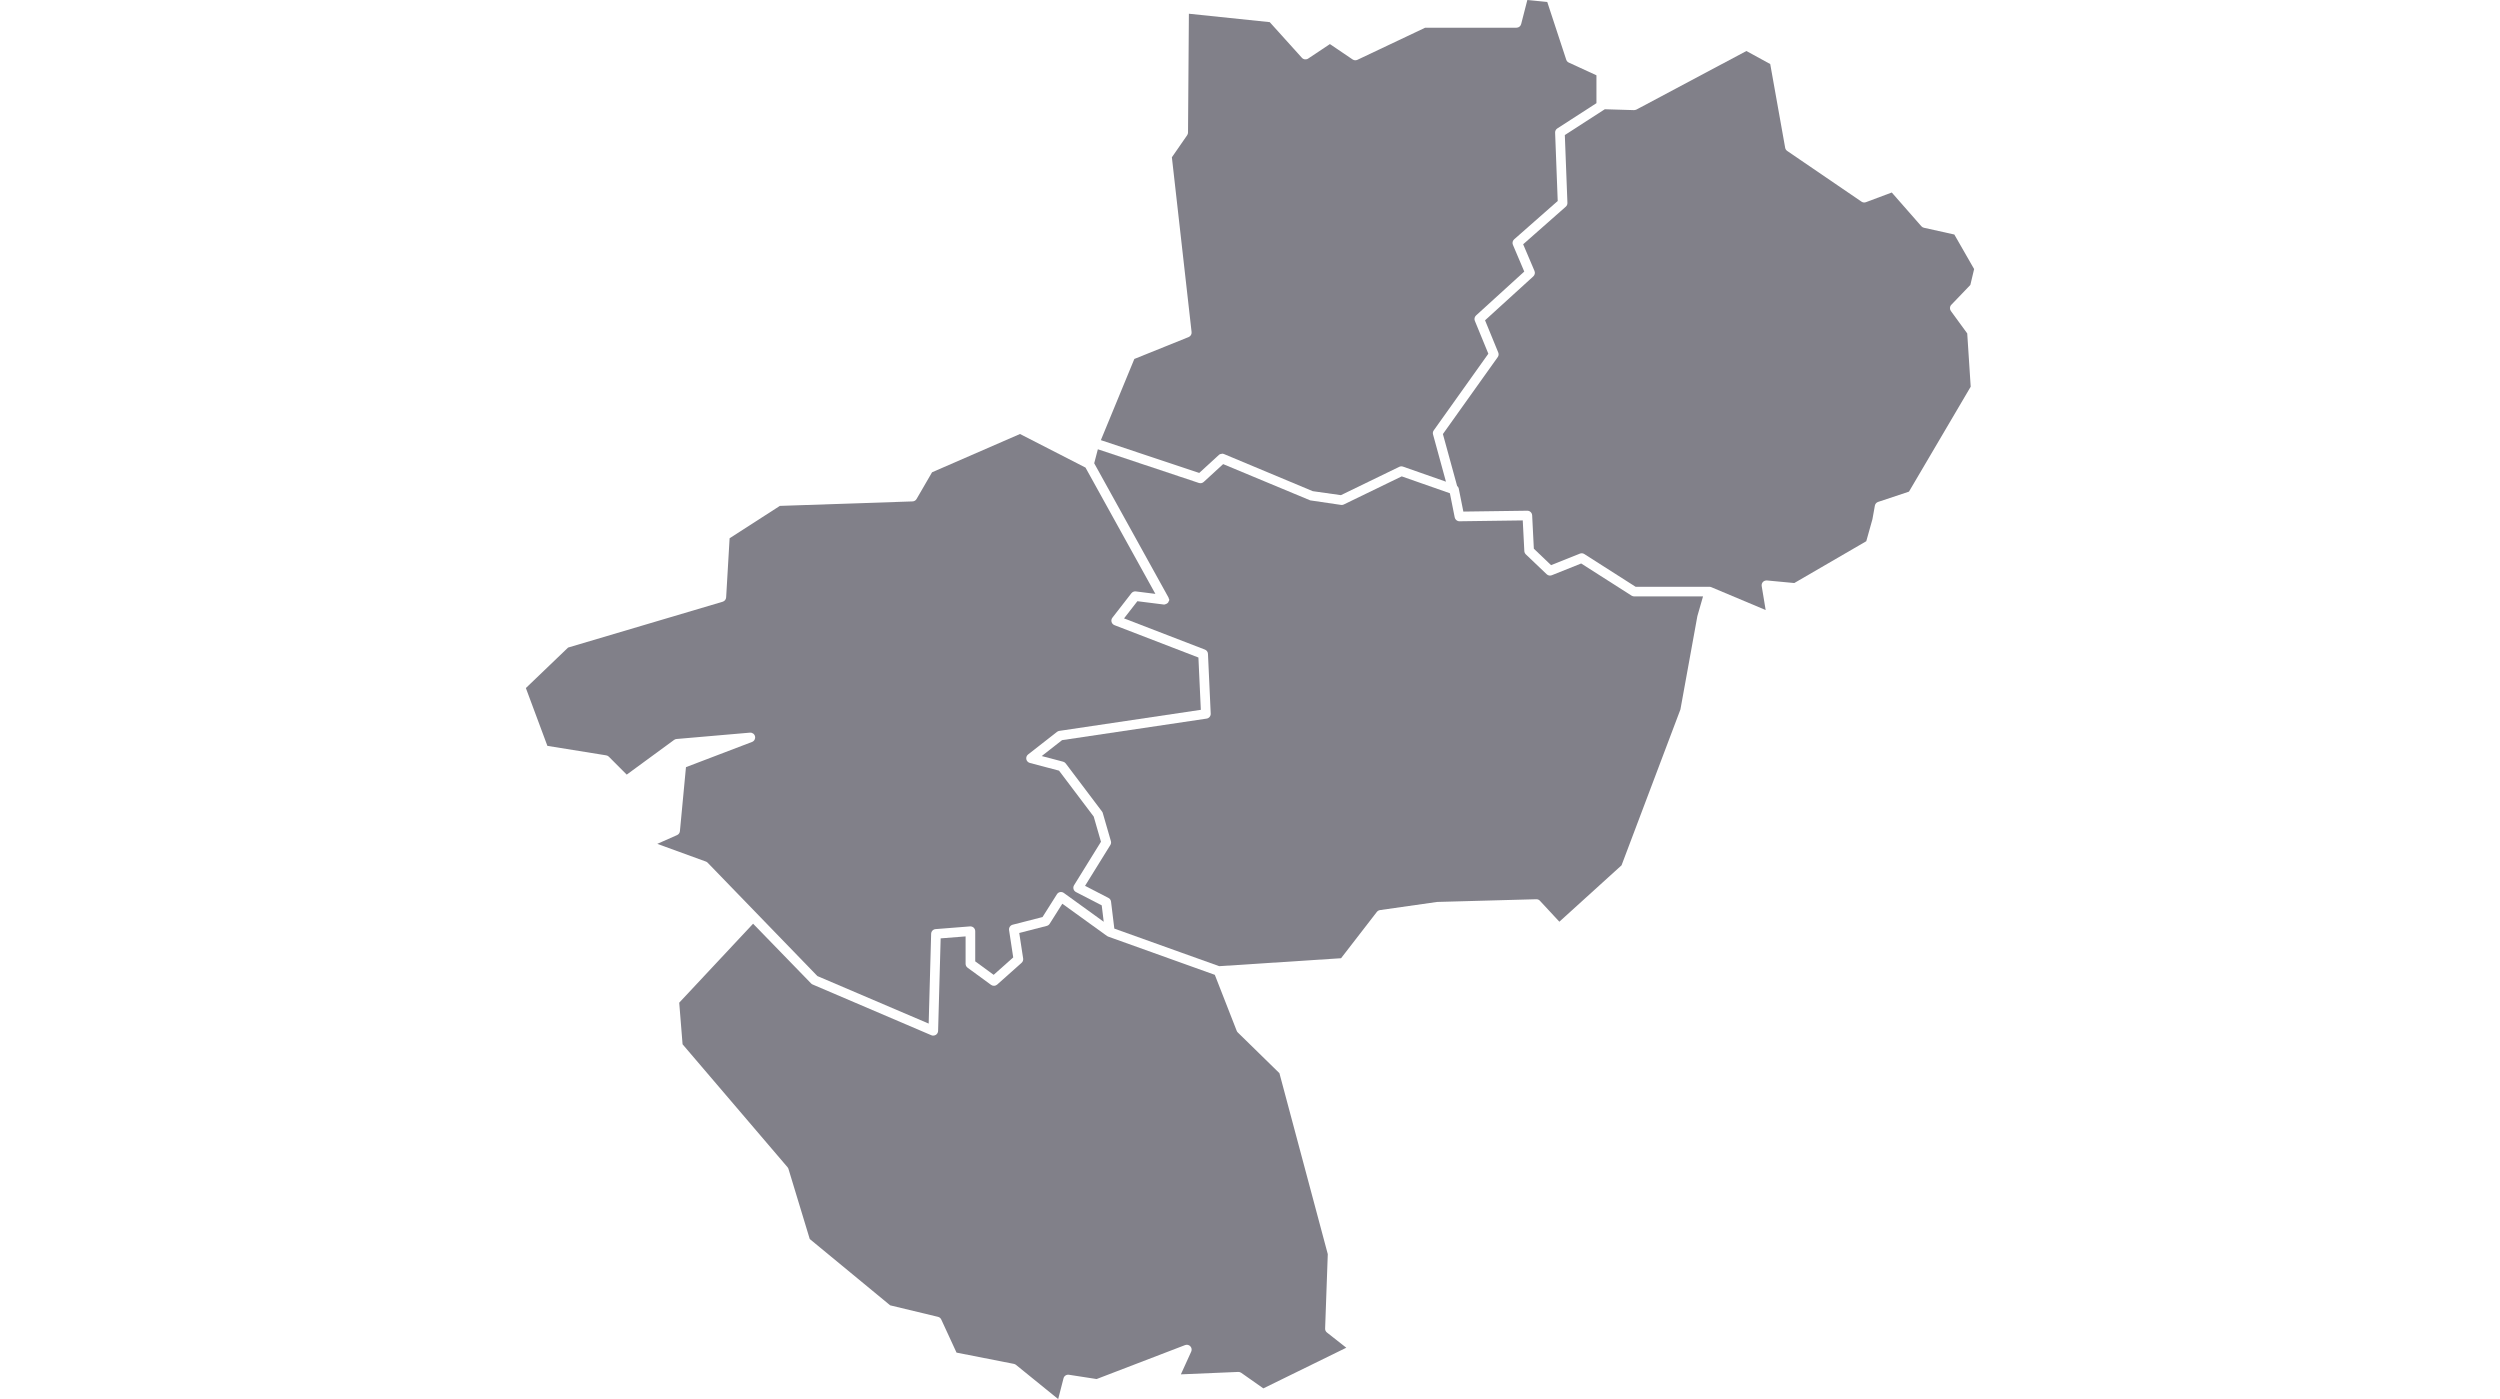 <?xml version="1.0" encoding="utf-8"?>
<!-- Generator: Adobe Illustrator 16.0.0, SVG Export Plug-In . SVG Version: 6.00 Build 0)  -->
<!DOCTYPE svg PUBLIC "-//W3C//DTD SVG 1.1//EN" "http://www.w3.org/Graphics/SVG/1.1/DTD/svg11.dtd">
<svg version="1.1" id="Layer_1" xmlns="http://www.w3.org/2000/svg" xmlns:xlink="http://www.w3.org/1999/xlink" x="0px" y="0px"
	 width="280px" height="156.695px" viewBox="0 0 280 156.695" enable-background="new 0 0 280 156.695" xml:space="preserve">
<path id="mayenne" fill="#818089" d="M178.802,11.555V8.434l-3.097-1.425c-0.139-0.062-0.24-0.18-0.287-0.322l-2.123-6.461
	L171.062,0l-0.693,2.697c-0.061,0.239-0.273,0.406-0.521,0.406H159.62l-7.593,3.598c-0.176,0.082-0.375,0.064-0.534-0.042
	l-2.544-1.722l-2.436,1.624c-0.221,0.147-0.521,0.112-0.701-0.087l-3.602-3.994l-9.055-0.942l-0.097,13.304
	c0,0.107-0.034,0.214-0.097,0.304l-1.711,2.47l2.208,19.576c0.029,0.24-0.109,0.47-0.333,0.56l-6.079,2.451l-3.75,9.094
	l11.017,3.673l2.2-2.017c0.092-0.085,0.209-0.12,0.328-0.127c0.014-0.001,0.023-0.015,0.038-0.015c0.067,0,0.14,0.014,0.206,0.042
	l9.943,4.158l3.154,0.446l6.539-3.174c0.131-0.062,0.277-0.069,0.413-0.022l4.812,1.687l-1.448-5.295
	c-0.043-0.156-0.015-0.324,0.084-0.456l6.112-8.581l-1.512-3.681c-0.089-0.21-0.033-0.451,0.135-0.604l5.399-4.916l-1.271-2.994
	c-0.092-0.215-0.033-0.462,0.139-0.615l4.879-4.294l-0.291-7.654c-0.008-0.19,0.085-0.37,0.246-0.473L178.802,11.555z"/>
<path id="loireAtlantique" fill="#818089" d="M79.25,96.616l12.298,12.703l12.463,5.322l0.277-10.06
	c0.008-0.274,0.219-0.502,0.497-0.521l3.859-0.304c0.151-0.007,0.295,0.039,0.409,0.142c0.109,0.104,0.172,0.247,0.172,0.396v3.378
	l2.065,1.509l2.19-1.95l-0.464-3.057c-0.042-0.274,0.131-0.533,0.396-0.605l3.35-0.859l1.613-2.553
	c0.076-0.127,0.206-0.215,0.35-0.244c0.155-0.023,0.3,0.006,0.421,0.095l4.471,3.231l-0.224-1.839l-2.886-1.491
	c-0.135-0.072-0.231-0.189-0.273-0.338c-0.039-0.143-0.018-0.299,0.062-0.427l3.013-4.869l-0.813-2.817l-3.885-5.146l-3.271-0.864
	c-0.197-0.053-0.349-0.213-0.392-0.412c-0.041-0.199,0.034-0.405,0.194-0.533l3.248-2.537c0.072-0.059,0.16-0.096,0.253-0.108
	l15.85-2.359l-0.27-5.857l-9.403-3.625c-0.161-0.062-0.278-0.195-0.325-0.359c-0.046-0.165-0.012-0.34,0.094-0.475l2.127-2.74
	c0.118-0.152,0.312-0.229,0.493-0.205l2.194,0.276l-7.827-14.145l-7.336-3.761l-9.85,4.288l-1.736,2.993
	c-0.092,0.161-0.261,0.262-0.446,0.269l-14.863,0.502l-5.629,3.625l-0.388,6.622c-0.014,0.228-0.168,0.421-0.384,0.486
	l-17.319,5.135l-4.728,4.534l2.41,6.475l6.585,1.062c0.113,0.021,0.215,0.068,0.295,0.148l2.005,2.011l5.309-3.888
	c0.08-0.058,0.174-0.094,0.273-0.102l8.217-0.711c0.265-0.023,0.514,0.153,0.573,0.417c0.059,0.262-0.08,0.525-0.333,0.623
	l-7.403,2.825l-0.678,7.169c-0.018,0.195-0.14,0.363-0.32,0.441l-2.216,0.981l5.43,1.976C79.123,96.513,79.195,96.558,79.25,96.616z
	"/>
<path id="vendee" fill="#818089" d="M132.259,153.927l6.426-0.271c0.117-0.004,0.235,0.029,0.333,0.099l2.477,1.743l9.29-4.553
	l-2.166-1.703c-0.135-0.104-0.215-0.271-0.205-0.442l0.298-8.338l-5.417-20.267l-4.664-4.562c-0.055-0.055-0.098-0.118-0.123-0.19
	l-2.448-6.262l-11.935-4.279c-0.051-0.017-0.094-0.039-0.135-0.068l-5.01-3.617l-1.42,2.251c-0.072,0.114-0.189,0.196-0.32,0.231
	l-3.084,0.793l0.438,2.862c0.025,0.181-0.038,0.362-0.178,0.485l-2.734,2.435c-0.189,0.169-0.471,0.181-0.678,0.034l-2.637-1.928
	c-0.14-0.103-0.22-0.265-0.22-0.438v-3.066l-2.793,0.22l-0.286,10.369c-0.004,0.177-0.102,0.342-0.25,0.438
	c-0.086,0.055-0.181,0.078-0.277,0.08c-0.004,0-0.009,0.006-0.013,0.006c-0.072,0-0.143-0.014-0.215-0.043l-13.289-5.68
	c-0.066-0.027-0.125-0.066-0.176-0.117l-6.501-6.695l-8.274,8.846l0.375,4.658l11.754,13.766c0.047,0.056,0.085,0.122,0.105,0.189
	l2.385,7.855l9.008,7.428l5.358,1.289c0.16,0.038,0.296,0.148,0.363,0.299l1.71,3.707l6.421,1.262
	c0.089,0.018,0.169,0.056,0.236,0.109l4.727,3.834l0.599-2.328c0.067-0.268,0.337-0.439,0.606-0.396l3.102,0.48l9.908-3.803
	c0.207-0.08,0.438-0.025,0.587,0.135c0.15,0.158,0.189,0.395,0.101,0.592L132.259,153.927z"/>
<path id="sarthe" fill="#818089" d="M210.346,56.215l3.459-1.153l6.913-11.753l-0.388-5.966l-1.833-2.513
	c-0.149-0.212-0.136-0.502,0.047-0.69l2.136-2.226l0.422-1.779l-2.217-3.869l-3.412-0.759c-0.108-0.025-0.209-0.085-0.285-0.173
	l-3.31-3.774l-2.894,1.085c-0.166,0.063-0.353,0.04-0.494-0.06l-8.324-5.681c-0.117-0.082-0.202-0.208-0.227-0.351l-1.674-9.38
	l-2.668-1.461l-12.318,6.559c-0.084,0.043-0.182,0.052-0.271,0.062l-3.271-0.098l-4.477,2.888l0.291,7.604
	c0.006,0.162-0.062,0.318-0.187,0.425l-4.771,4.206l1.271,2.988c0.089,0.21,0.032,0.455-0.136,0.609l-5.403,4.918l1.479,3.608
	c0.071,0.171,0.051,0.366-0.06,0.517l-6.14,8.615l1.593,5.813c0.089,0.07,0.155,0.162,0.177,0.266l0.52,2.604l7.158-0.097
	c0.004,0,0.004,0,0.008,0c0.287,0,0.522,0.225,0.541,0.513l0.188,3.74l1.93,1.844l3.229-1.291c0.164-0.066,0.342-0.05,0.492,0.045
	l5.748,3.668h8.262c0.072,0,0.143,0.015,0.211,0.042l6.092,2.562l-0.445-2.688c-0.024-0.165,0.024-0.334,0.139-0.456
	c0.113-0.123,0.285-0.175,0.445-0.169l3.067,0.289l8.063-4.684l0.689-2.465l0.273-1.52
	C210.021,56.437,210.159,56.278,210.346,56.215z"/>
<path id="maineEtLoire" fill="#818089" d="M172.061,100.714c0.174-0.002,0.306,0.059,0.41,0.173l2.178,2.345l6.959-6.312
	c0.004-0.006,0.004-0.012,0.01-0.018l6.59-17.445l1.898-10.453l0.633-2.206h-7.711c-0.101,0-0.2-0.03-0.291-0.084l-5.646-3.604
	l-3.29,1.317c-0.193,0.08-0.418,0.037-0.572-0.111l-2.338-2.229c-0.099-0.096-0.156-0.226-0.166-0.362l-0.177-3.438l-7.086,0.096
	h-0.005c-0.257,0-0.479-0.182-0.53-0.435l-0.54-2.703l-5.393-1.891l-6.488,3.148c-0.07,0.035-0.15,0.053-0.234,0.053
	c-0.024,0-0.051-0.002-0.076-0.005l-3.45-0.508l-9.753-4.062l-2.178,1.998c-0.144,0.133-0.346,0.176-0.535,0.115l-11.32-3.774
	l-0.409,1.565l8.245,14.901c0.002,0.001,0,0.002,0.002,0.003l0.07,0.123c0.012,0.026,0.008,0.058,0.018,0.084
	c0.023,0.062,0.074,0.107,0.074,0.178c0,0.093-0.055,0.161-0.097,0.236c-0.013,0.021-0.009,0.045-0.021,0.065
	c-0.005,0.003-0.009,0.004-0.009,0.007c-0.04,0.052-0.082,0.08-0.137,0.116c-0.065,0.046-0.133,0.073-0.209,0.086
	c-0.025,0.003-0.042,0.027-0.066,0.027c-0.006,0-0.018,0-0.026,0c-0.024,0-0.046-0.001-0.067-0.005l-2.94-0.37l-1.496,1.925
	l9.055,3.492c0.202,0.076,0.337,0.265,0.345,0.479l0.308,6.695c0.013,0.275-0.185,0.519-0.46,0.558l-16.189,2.412l-2.28,1.782
	l2.401,0.632c0.119,0.031,0.22,0.102,0.291,0.198l4.058,5.376c0.042,0.051,0.071,0.108,0.089,0.173l0.909,3.146
	c0.043,0.146,0.021,0.306-0.059,0.436l-2.836,4.576l2.625,1.354c0.16,0.082,0.266,0.237,0.287,0.414l0.368,3.019l7.59,2.72
	l4.158,1.489l13.646-0.89l4.008-5.186c0.088-0.111,0.215-0.185,0.354-0.205l6.392-0.912L172.061,100.714z"/>
</svg>
